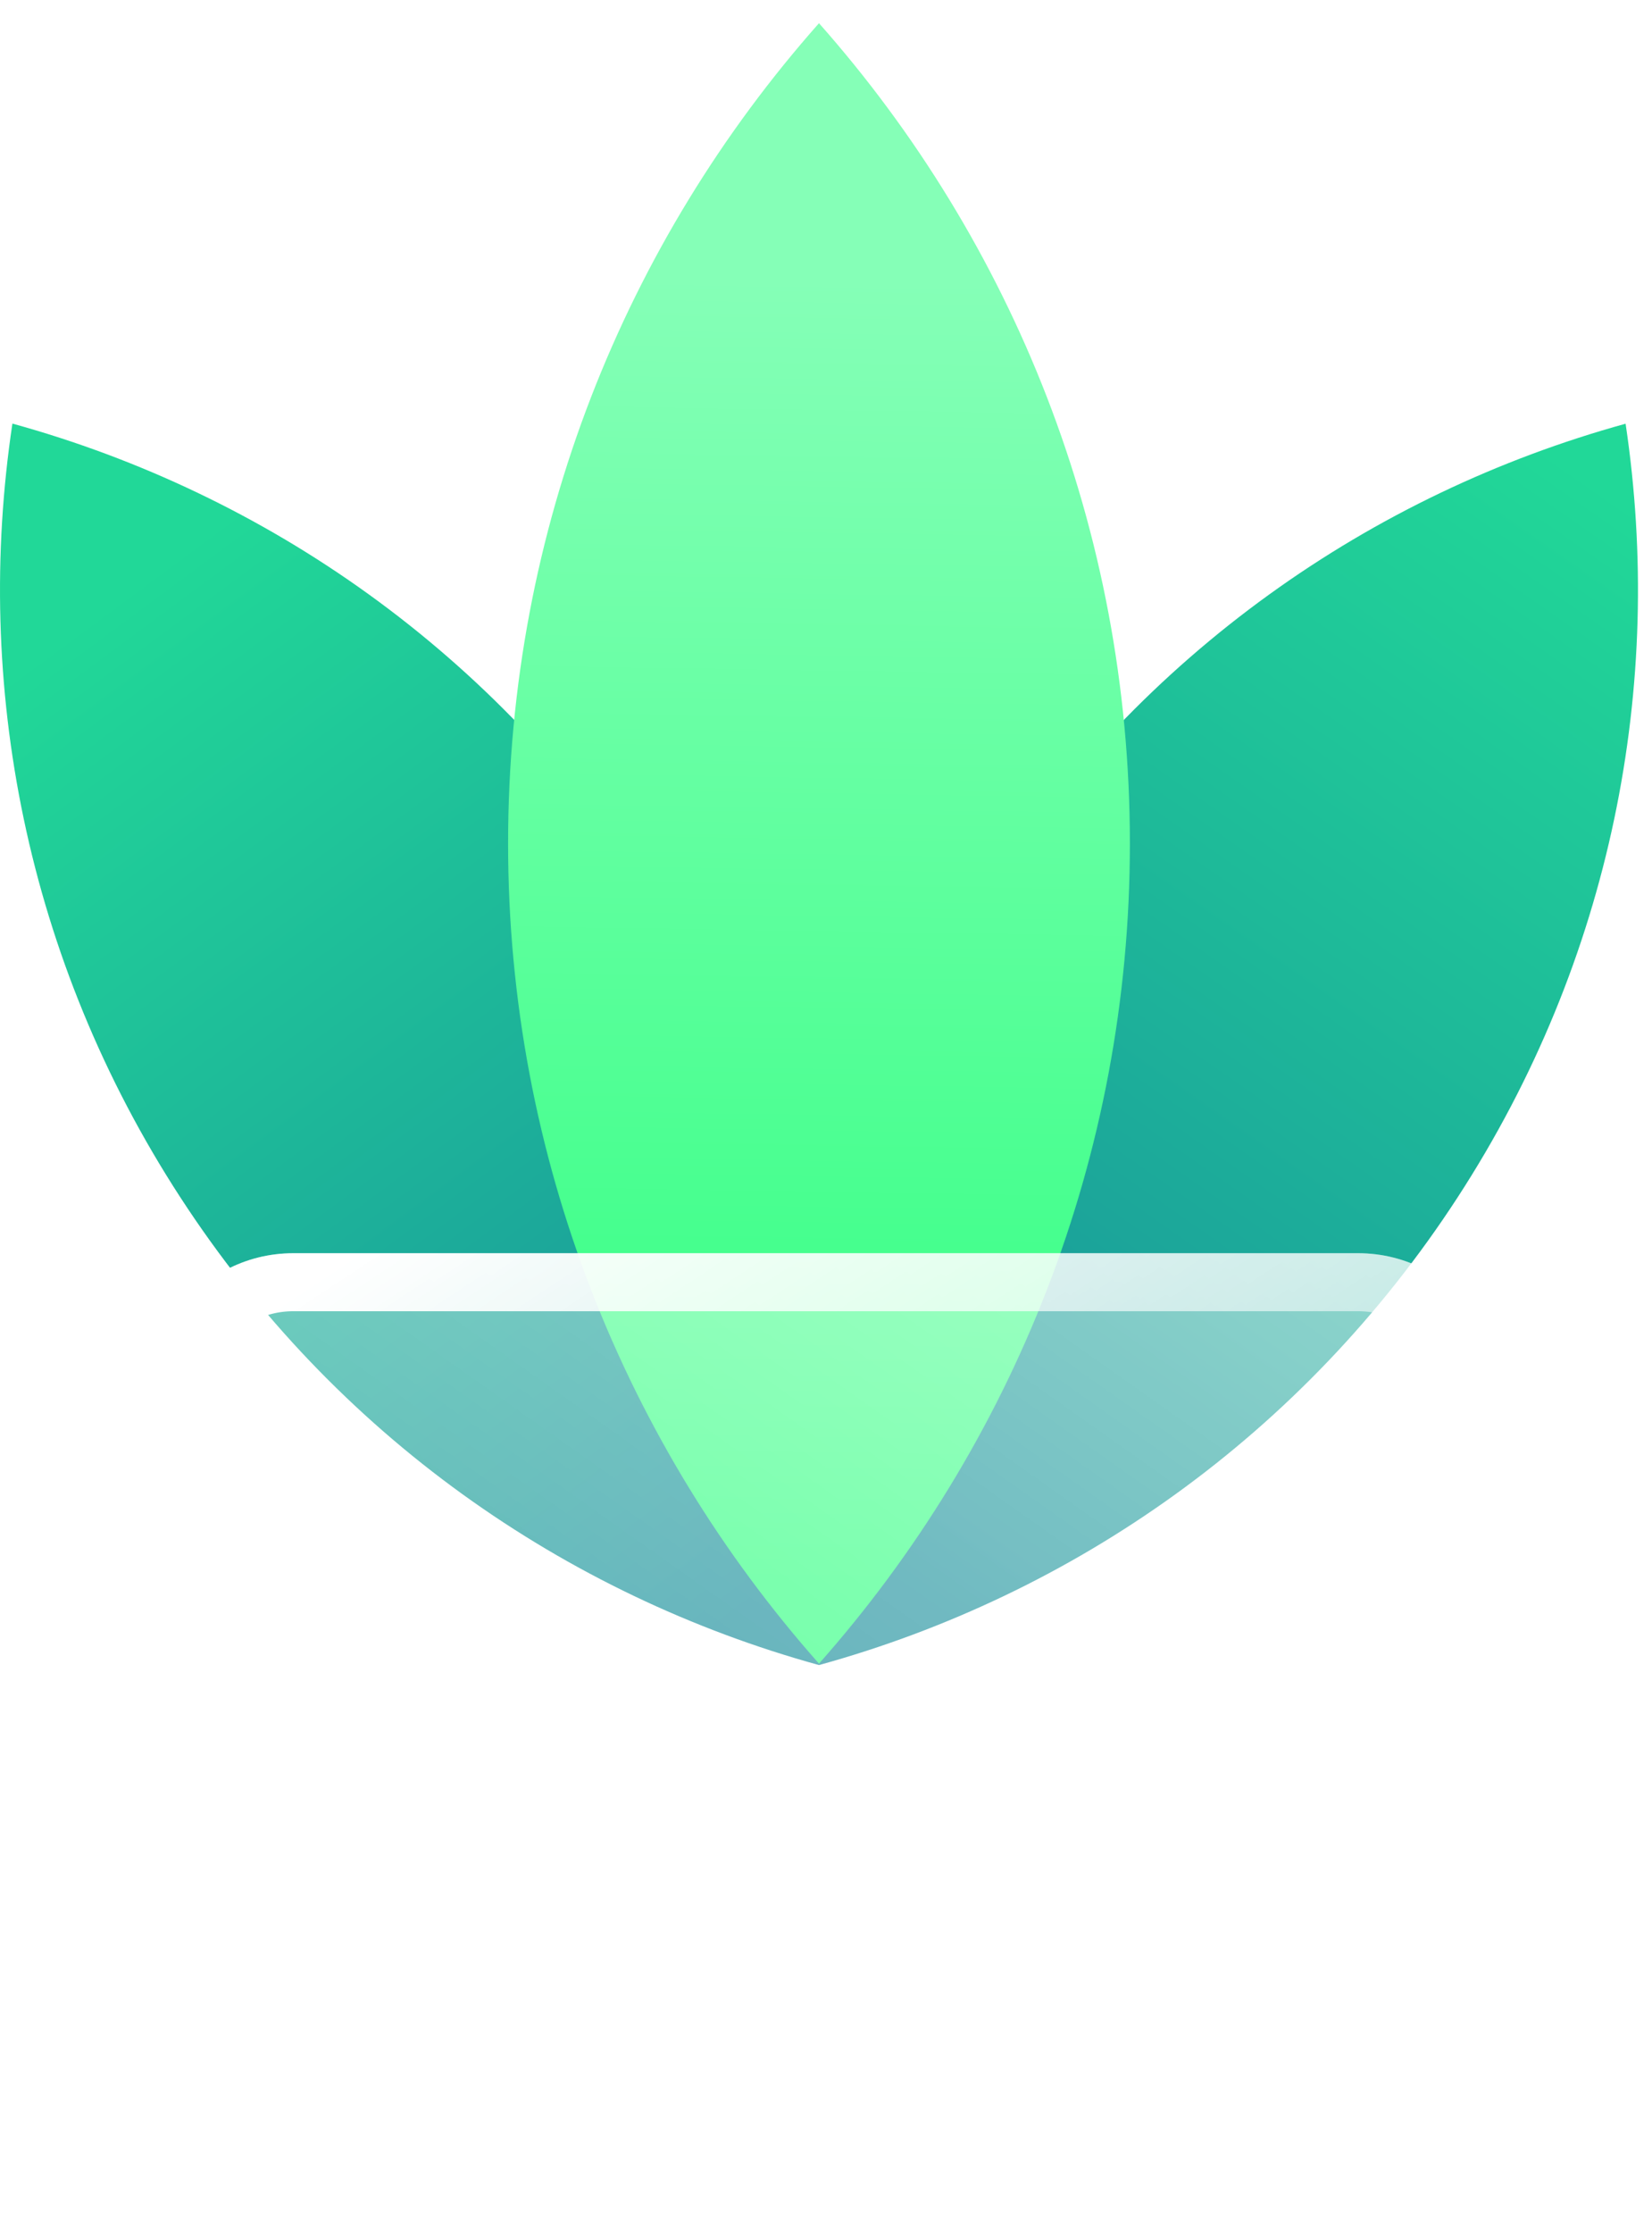 <svg width="57" height="77" viewBox="0 0 57 77" fill="none" xmlns="http://www.w3.org/2000/svg">
<path d="M34.054 30.736C28.716 38.946 26.912 48.433 28.258 57.413C37.014 54.998 44.954 49.498 50.292 41.288C55.631 33.078 57.434 23.59 56.089 14.61C47.333 17.025 39.393 22.526 34.054 30.736Z" fill="url(#paint0_linear_2064_2470)"/>
<path d="M22.462 30.736C27.8 38.946 29.604 48.433 28.258 57.413C19.503 54.998 11.563 49.498 6.224 41.288C0.885 33.078 -0.918 23.586 0.428 14.606C9.183 17.021 17.123 22.521 22.462 30.731V30.736Z" fill="url(#paint1_linear_2064_2470)"/>
<path d="M17.531 29.082C17.531 39.933 21.587 49.833 28.258 57.364C34.929 49.833 38.985 39.933 38.985 29.082C38.985 18.23 34.929 8.331 28.258 0.8C21.587 8.331 17.531 18.23 17.531 29.082Z" fill="url(#paint2_linear_2064_2470)"/>
<g filter="url(#filter0_b_2064_2470)">
<path d="M39.304 76.2H17.674C15.524 76.2 13.617 74.817 12.945 72.77L5.394 49.76C4.335 46.534 6.733 43.212 10.123 43.212H46.855C50.245 43.212 52.644 46.534 51.584 49.76L44.033 72.77C43.361 74.817 41.454 76.2 39.304 76.2Z" fill="url(#paint3_linear_2064_2470)"/>
<path d="M13.895 72.458L13.895 72.458L6.344 49.448L6.344 49.448C5.496 46.866 7.417 44.212 10.123 44.212H46.855C49.562 44.212 51.482 46.866 50.634 49.448L50.634 49.448L43.083 72.458L44.033 72.77L43.083 72.458C42.546 74.096 41.021 75.2 39.304 75.2H17.674C15.957 75.2 14.432 74.096 13.895 72.458Z" stroke="url(#paint4_linear_2064_2470)" stroke-width="2"/>
</g>
<defs>
<filter id="filter0_b_2064_2470" x="-12.859" y="25.212" width="82.696" height="68.987" filterUnits="userSpaceOnUse" color-interpolation-filters="sRGB">
<feFlood flood-opacity="0" result="BackgroundImageFix"/>
<feGaussianBlur in="BackgroundImageFix" stdDeviation="9"/>
<feComposite in2="SourceAlpha" operator="in" result="effect1_backgroundBlur_2064_2470"/>
<feBlend mode="normal" in="SourceGraphic" in2="effect1_backgroundBlur_2064_2470" result="shape"/>
</filter>
<linearGradient id="paint0_linear_2064_2470" x1="55.481" y1="16.939" x2="29.707" y2="53.894" gradientUnits="userSpaceOnUse">
<stop stop-color="#21D898"/>
<stop offset="1" stop-color="#198E9B"/>
</linearGradient>
<linearGradient id="paint1_linear_2064_2470" x1="3.328" y1="21.13" x2="27.694" y2="54.057" gradientUnits="userSpaceOnUse">
<stop stop-color="#21D898"/>
<stop offset="1" stop-color="#198E9B"/>
</linearGradient>
<linearGradient id="paint2_linear_2064_2470" x1="28.562" y1="9.649" x2="27.86" y2="54.554" gradientUnits="userSpaceOnUse">
<stop stop-color="#85FFB7"/>
<stop offset="1" stop-color="#30FF80"/>
</linearGradient>
<linearGradient id="paint3_linear_2064_2470" x1="7.777" y1="74.337" x2="35.357" y2="35.295" gradientUnits="userSpaceOnUse">
<stop stop-color="white" stop-opacity="0.2"/>
<stop offset="1" stop-color="white" stop-opacity="0.49"/>
</linearGradient>
<linearGradient id="paint4_linear_2064_2470" x1="8.437" y1="45.807" x2="33.858" y2="84.284" gradientUnits="userSpaceOnUse">
<stop stop-color="white"/>
<stop offset="1" stop-color="white" stop-opacity="0"/>
</linearGradient>
</defs>
</svg>
